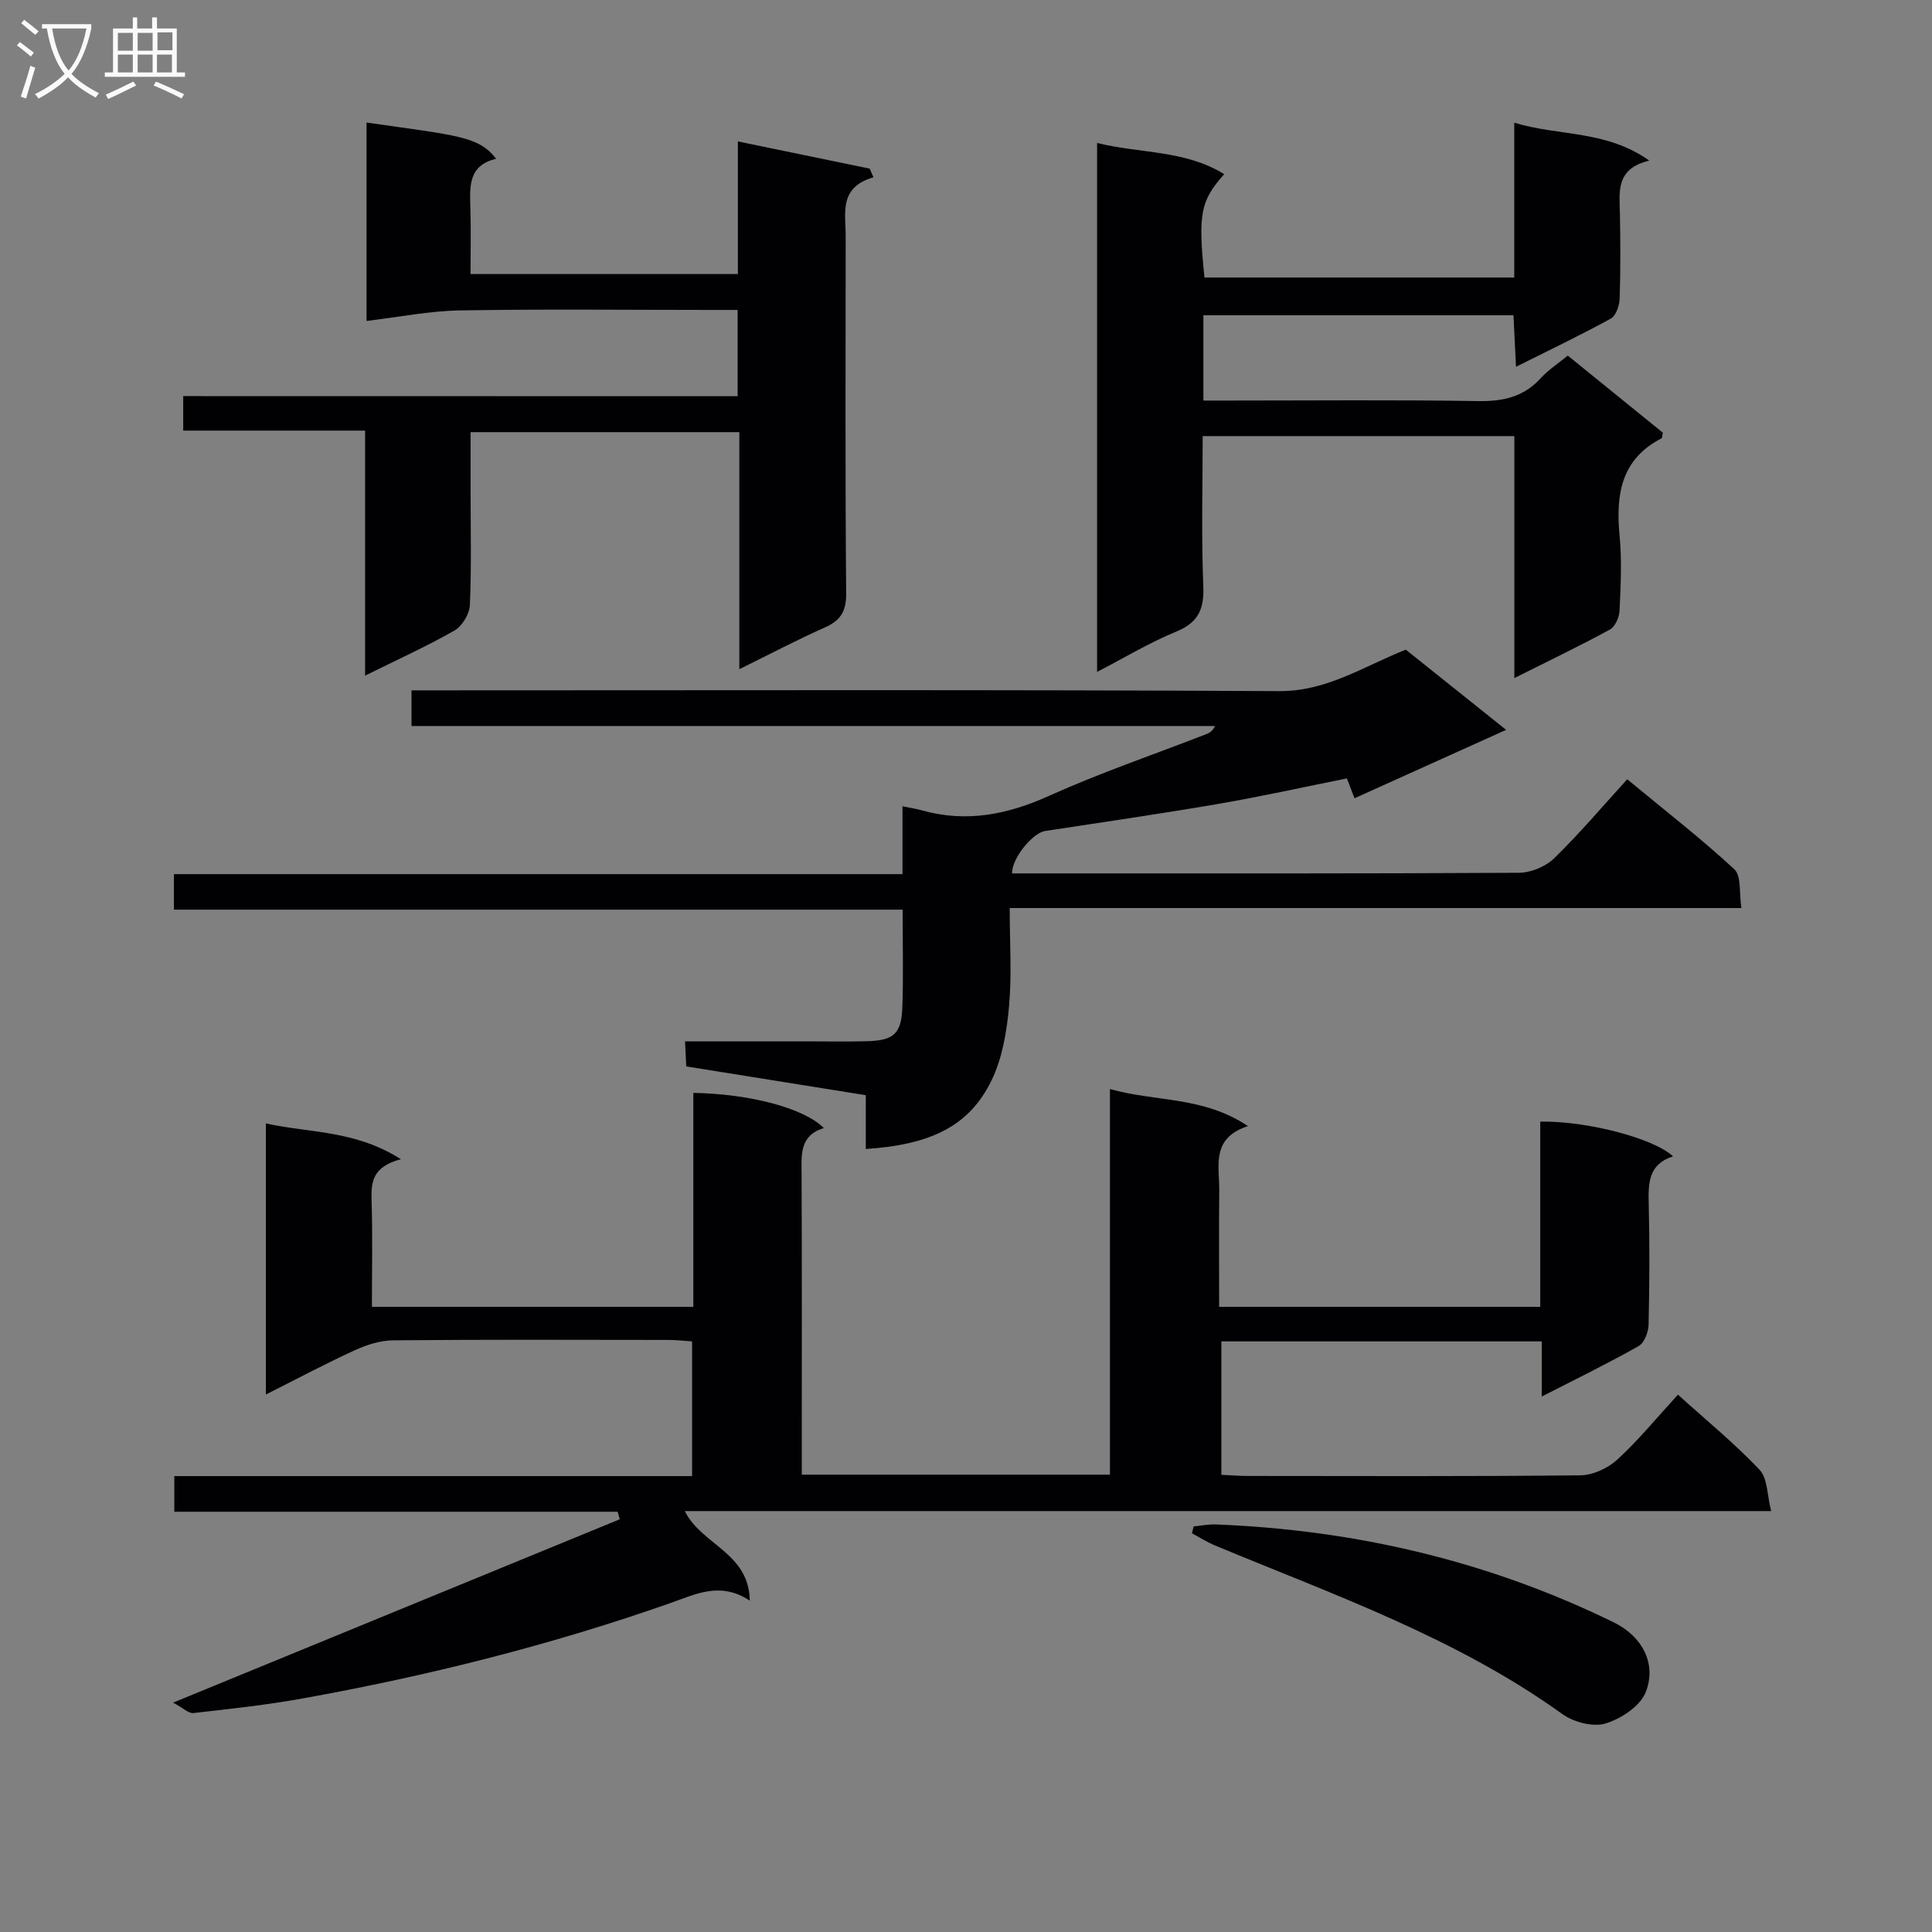 <svg enable-background="new 0 0 400 400" viewBox="0 0 400 400" xmlns="http://www.w3.org/2000/svg"><rect x="0" y="0" width="400" height="400" fill="#808080" stroke="none"/><g fill="#010104"><path d="m83 240c-5.92 1.57-6.18 4.75-6.07 8.49.23 7.27.07 14.56.07 22.08h66.55c0-14.85 0-29.58 0-44.3 11.89.21 22.95 3.19 27.02 7.28-5.1 1.56-4.63 5.59-4.61 9.64.08 18.83.04 37.66.04 56.49v5.63h63.8c0-26.37 0-52.6 0-79.84 9.54 2.7 19.26 1.45 28.58 7.68-7.72 2.49-5.9 8.26-5.95 13.32-.08 7.95-.02 15.9-.02 24.1h66.48c0-12.89 0-25.63 0-38.35 9.59-.18 23.44 3.41 27.5 7.19-5.11 1.61-5.15 5.56-5.04 9.88.21 8.33.16 16.66-.03 24.99-.04 1.53-.89 3.76-2.07 4.42-6.33 3.58-12.89 6.77-20.05 10.44 0-4.08 0-7.6 0-11.42-22.32 0-44.09 0-66.33 0v27.62c1.79.08 3.56.24 5.33.24 23 .02 45.99.11 68.99-.13 2.6-.03 5.71-1.47 7.66-3.26 4.39-4.03 8.2-8.7 12.55-13.44 5.78 5.22 11.68 10.05 16.89 15.54 1.69 1.78 1.56 5.28 2.41 8.56-75.54 0-149.98 0-224.92 0 3.43 7 13.32 8.6 13.45 18.54-6.09-4.01-11.18-1.34-16.41.5-24.8 8.72-50.23 15.08-76.07 19.74-7.51 1.36-15.12 2.18-22.71 3.04-.98.11-2.11-1.04-4.2-2.16 31.66-12.99 62.06-25.48 92.47-37.96-.14-.52-.29-1.04-.43-1.56-30.52 0-61.05 0-91.79 0 0-2.59 0-4.67 0-7.38h107.2c0-9.55 0-18.46 0-27.89-1.68-.11-3.27-.3-4.87-.3-19-.02-37.99-.1-56.99.08-2.69.02-5.53.93-8.01 2.07-5.99 2.74-11.82 5.85-18.37 9.15 0-18.98 0-37.15 0-56.13 9 2.01 18.4 1.34 27.95 7.41z"/><path d="m36.01 188.33c0-2.84 0-4.8 0-7.35h150.84c0-4.96 0-9.35 0-14.05 1.77.36 2.9.53 4 .84 9.2 2.59 17.7.9 26.35-3 10.59-4.77 21.63-8.53 32.46-12.74.7-.27 1.37-.61 1.9-1.72-55.33 0-110.66 0-166.36 0 0-2.53 0-4.6 0-7.38h5.69c57.98 0 115.96-.16 173.94.16 9.83.05 17.22-4.99 26.22-8.59 6.21 4.96 13.04 10.42 20.78 16.61-10.8 4.87-20.92 9.43-31.39 14.16-.58-1.5-1.01-2.62-1.58-4.11-8.83 1.77-17.69 3.74-26.62 5.28-11.92 2.05-23.91 3.78-35.87 5.61-2.56.39-6.91 5.65-6.83 8.78h4.44c33.49 0 66.98.06 100.47-.13 2.47-.01 5.53-1.26 7.3-2.98 5.23-5.08 9.95-10.68 15.15-16.38 8.3 6.87 15.52 12.45 22.19 18.65 1.47 1.37.96 4.87 1.45 8.01-50.76 0-100.82 0-151.49 0 0 7.13.45 13.78-.14 20.34-.47 5.19-1.36 10.67-3.6 15.29-4.57 9.45-12.48 13.36-26.06 14.26 0-3.57 0-7.12 0-11.14-12.48-2-24.55-3.94-37.17-5.96-.07-1.42-.14-2.95-.25-5.19h25.22c4.17 0 8.33.09 12.5-.03 5.55-.16 7.1-1.56 7.28-7.2.21-6.48.05-12.98.05-20.04-50.22 0-100.26 0-150.87 0z"/><path d="m249.15 65.27v17.66h5.43c17.16 0 34.33-.17 51.49.11 5.15.08 9.39-.86 12.92-4.74 1.55-1.7 3.54-2.99 5.6-4.68 6.66 5.4 13.21 10.72 19.68 15.96-.13.59-.1 1.08-.27 1.17-8.44 4.36-9.49 11.72-8.68 20.18.49 5.12.23 10.33-.01 15.49-.06 1.37-.91 3.33-1.99 3.92-6.22 3.39-12.61 6.45-19.79 10.05 0-17.2 0-33.58 0-50.1-21.74 0-42.84 0-64.53 0 0 10.49-.29 20.77.13 31.03.2 4.81-1.02 7.57-5.63 9.46-5.48 2.25-10.61 5.35-16.36 8.33 0-36.61 0-72.64 0-109.51 8.9 2.21 18.19 1.42 26.32 6.46-4.94 5.55-5.44 8.21-4.09 21.4h64.14c0-10.43 0-20.69 0-32.05 9.39 2.83 18.97 1.48 27.96 7.84-7.05 1.68-6.17 6.52-6.08 11.12.1 5.83.14 11.67-.06 17.49-.05 1.42-.77 3.51-1.83 4.1-6.23 3.42-12.66 6.49-19.63 9.98-.2-4.03-.35-7.27-.52-10.67-21.54 0-42.64 0-64.2 0z"/><path d="m152.72 82.03c0-6.28 0-11.73 0-17.86-1.98 0-3.75 0-5.52 0-17.32 0-34.65-.2-51.97.1-6.41.11-12.8 1.4-19.34 2.18 0-12.9 0-26.97 0-41.08 18.98 2.72 23.17 2.82 26.84 7.51-5.83 1.34-5.47 5.79-5.34 10.24.13 4.46.03 8.92.03 13.62h55.35c0-8.79 0-17.54 0-27.46 9.59 1.98 18.44 3.8 27.29 5.63.26.6.52 1.2.78 1.8-7.24 2.09-5.74 7.45-5.75 12.2-.02 24.65-.11 49.31.1 73.96.03 3.78-1.21 5.63-4.49 7.08-5.71 2.53-11.25 5.46-17.63 8.6 0-16.74 0-32.76 0-49.08-18.68 0-36.77 0-55.64 0v12.33c0 7.83.2 15.67-.15 23.48-.08 1.84-1.58 4.34-3.17 5.25-5.69 3.26-11.7 5.97-18.52 9.35 0-17.45 0-33.84 0-50.73-12.88 0-25.13 0-37.66 0 0-2.57 0-4.62 0-7.14 38.27.02 76.35.02 114.79.02z"/><path d="m247.14 316.03c1.53-.15 3.07-.47 4.59-.41 28.85 1.13 56.42 7.56 82.41 20.29 5.86 2.87 8.93 8.56 6.58 14.46-1.15 2.89-5.13 5.5-8.35 6.47-2.59.77-6.58-.29-8.92-1.97-21.97-15.8-47.25-24.65-71.88-34.89-1.66-.69-3.2-1.68-4.79-2.54.12-.47.24-.94.36-1.41z"/></g><path d="m6.4 11.7c-1-.8-1.9-1.6-2.9-2.3l.6-.7c.9.7 1.9 1.4 2.9 2.2zm-2.1 8.3c.7-2.1 1.4-4.2 2-6.4.2.1.6.3 1 .4-.7 2.3-1.3 4.4-1.9 6.4zm3-12.8c-1.1-.9-2.1-1.7-2.9-2.4l.6-.7c1 .8 2 1.5 3 2.4zm1.4-1.3v-.9h10.2v.9c-.9 4.2-2.3 7.3-4.1 9.4 1.3 1.4 3.2 2.7 5.7 4-.2.2-.4.5-.7.9-2.5-1.4-4.4-2.7-5.7-4.2-1.4 1.5-3.5 3-6.1 4.4 0 0 0 0-.1-.1-.3-.4-.5-.7-.7-.8 2.7-1.3 4.7-2.8 6.2-4.2-1.8-2.2-3-5.3-3.7-9.4zm9.2 0h-7.1c.6 3.8 1.7 6.7 3.4 8.7 1.7-2 2.9-4.8 3.7-8.7z" fill="#fbfafa"/><path d="m31.6 3.6h.9v2.3h4.1v9.1h1.7v.9h-16.6v-.9h1.7v-9.1h4.1v-2.3h.9v2.3h3.1v-2.3zm-4 13.3.6.8c-1.9.9-3.8 1.9-5.8 2.8-.2-.3-.3-.6-.5-.9 2-.9 3.9-1.8 5.7-2.7zm-3.2-10.1v3.7h3.1v-3.7zm0 4.5v3.7h3.1v-3.7zm4.1-4.5v3.7h3.1v-3.7zm0 4.5v3.7h3.1v-3.7zm9.1 9.1c-2.1-1.1-4.1-2-5.8-2.7l.5-.8c2.2.9 4.1 1.8 5.8 2.6zm-1.9-13.7h-3.1v3.7h3.1v-3.6zm-3.2 4.6v3.7h3.1v-3.7z" fill="#fbfafa"/></svg>